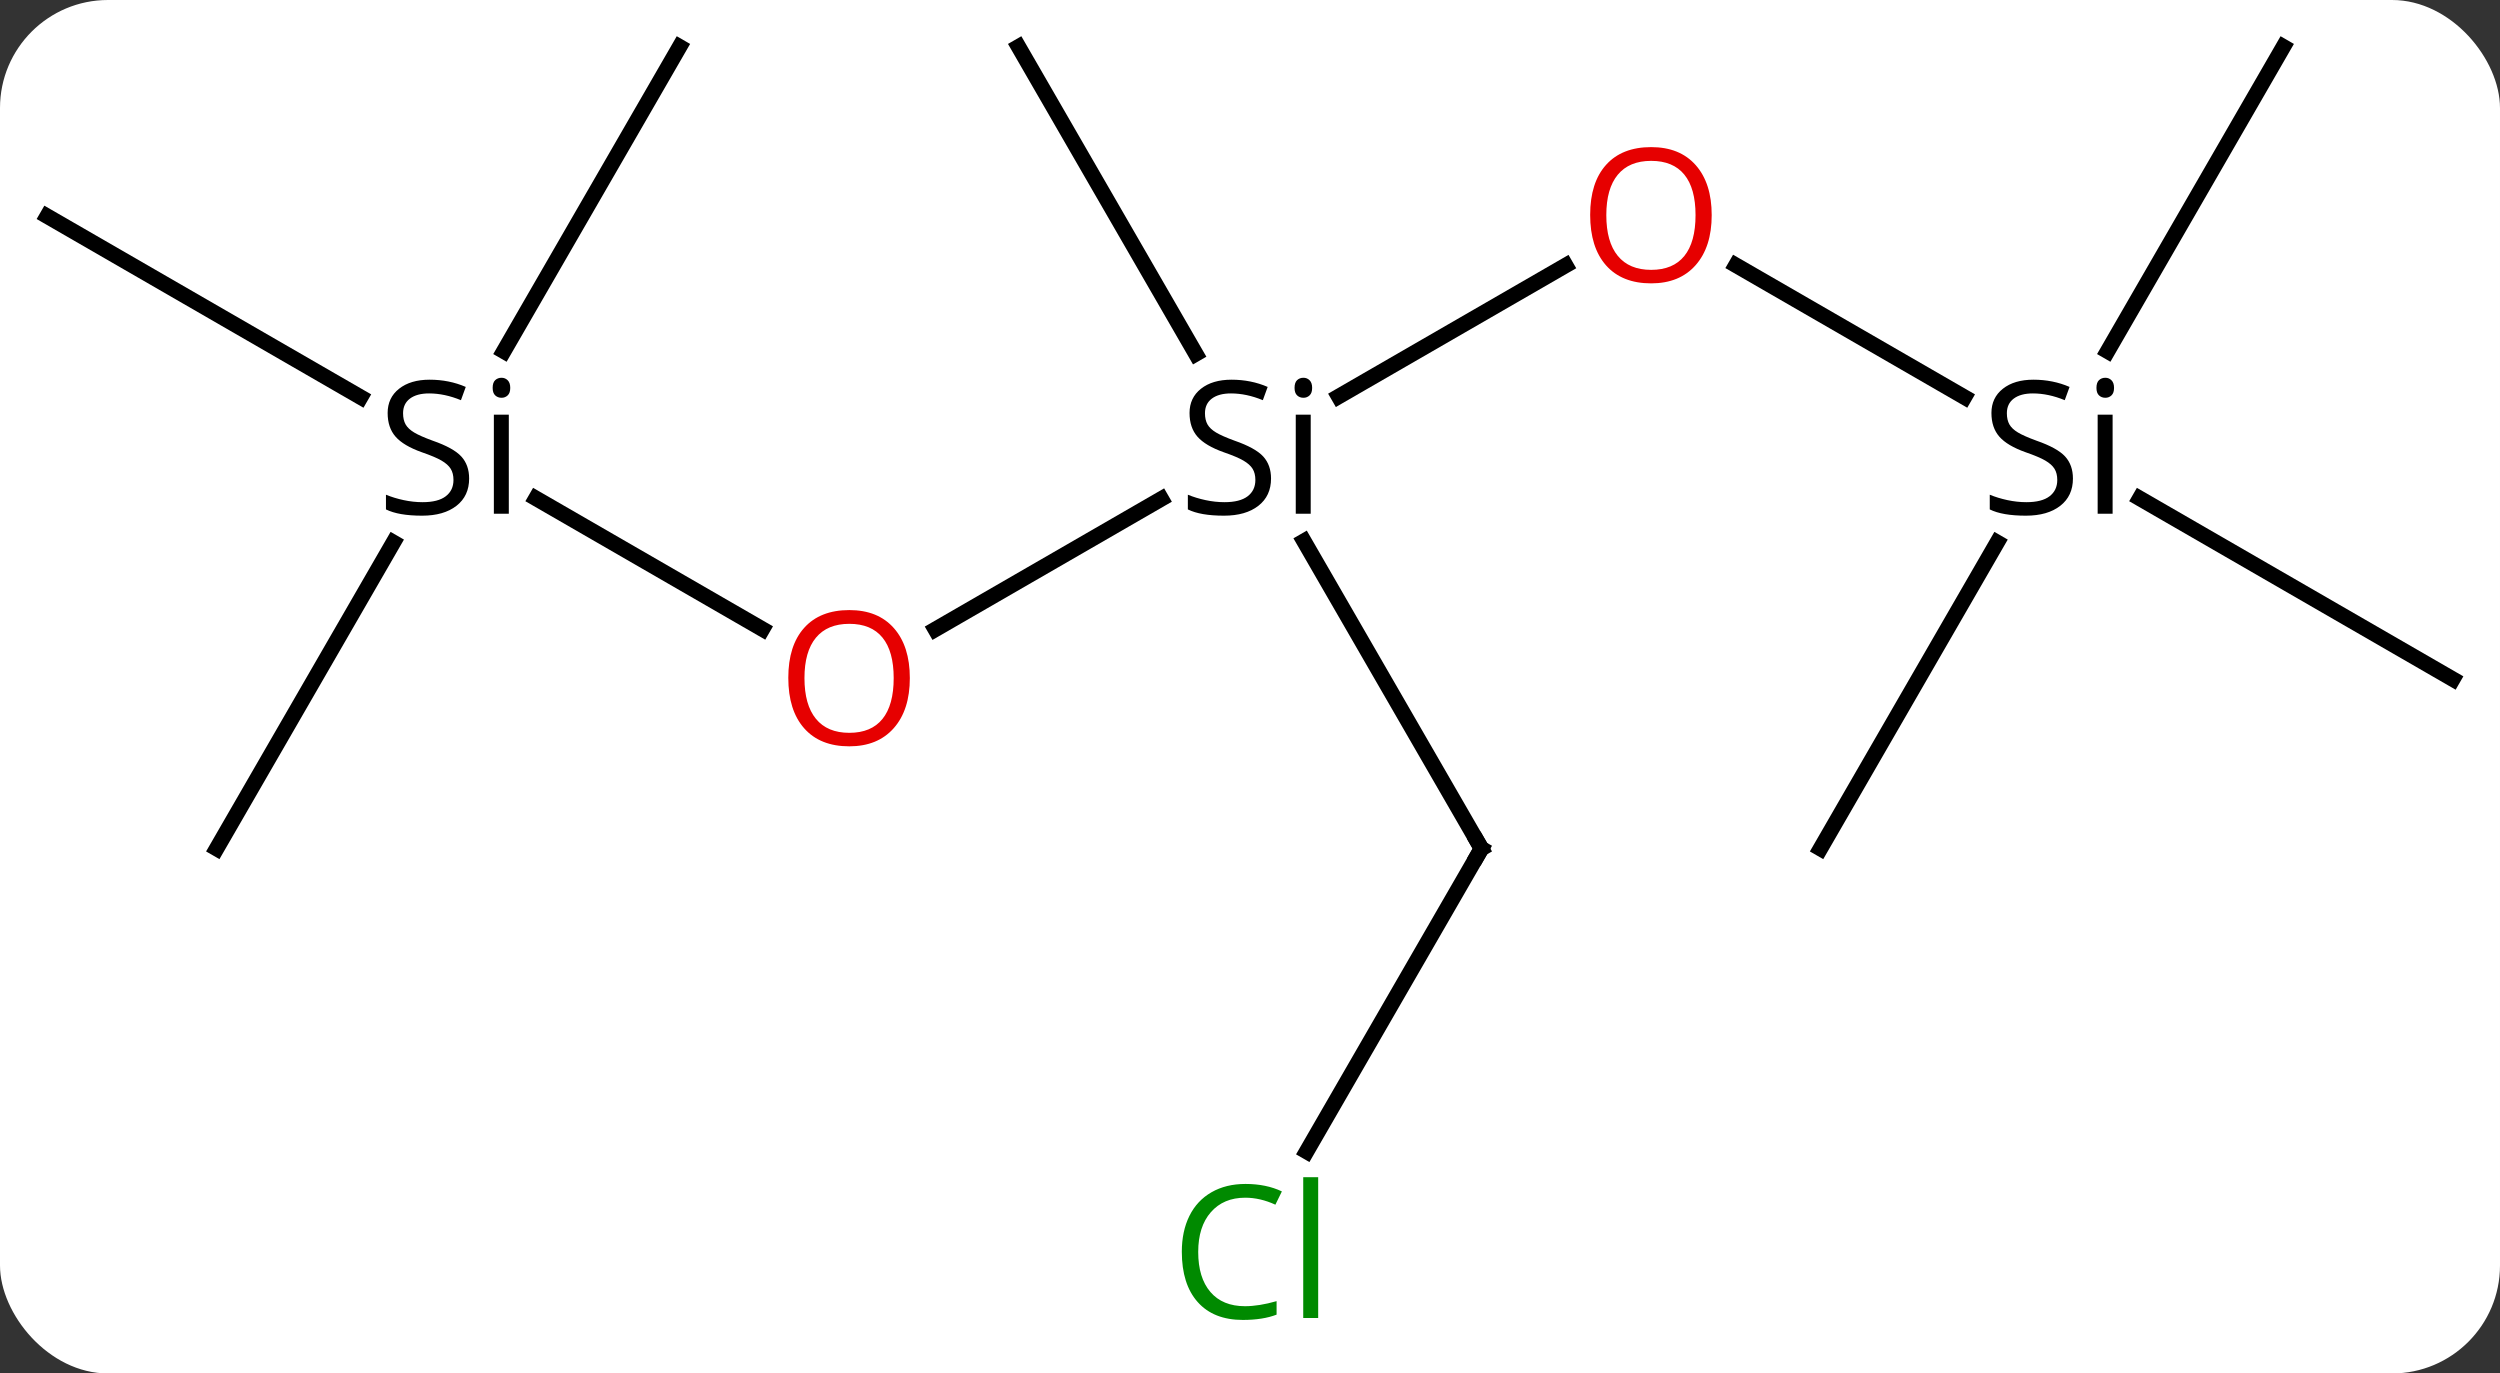<svg width="162" viewBox="0 0 162 89" style="fill-opacity:1; color-rendering:auto; color-interpolation:auto; text-rendering:auto; stroke:black; stroke-linecap:square; stroke-miterlimit:10; shape-rendering:auto; stroke-opacity:1; fill:black; stroke-dasharray:none; font-weight:normal; stroke-width:1; font-family:'Open Sans'; font-style:normal; stroke-linejoin:miter; font-size:12; stroke-dashoffset:0; image-rendering:auto;" height="89" class="cas-substance-image" xmlns:xlink="http://www.w3.org/1999/xlink" xmlns="http://www.w3.org/2000/svg"><rect x="0" y="0" width="162" height="89" fill="#333333" stroke="none"/><svg class="cas-substance-single-component"><rect y="0" x="0" width="162" stroke="none" ry="7" rx="7" height="89" fill="white" class="cas-substance-group"/><svg y="0" x="0" width="162" viewBox="0 0 162 89" style="fill:black;" height="89" class="cas-substance-single-component-image"><svg><g><g transform="translate(81,42)" style="text-rendering:geometricPrecision; color-rendering:optimizeQuality; color-interpolation:linearRGB; stroke-linecap:butt; image-rendering:optimizeQuality;"><line y2="-1.216" y1="-9.672" x2="-20.392" x1="-5.747" style="fill:none;"/><line y2="-24.801" y1="-16.307" x2="20.457" x1="5.745" style="fill:none;"/><line y2="12.99" y1="-6.934" x2="15" x1="3.497" style="fill:none;"/><line y2="-38.97" y1="-19.068" x2="-15" x1="-3.51" style="fill:none;"/><line y2="-9.705" y1="-1.231" x2="-46.273" x1="-31.594" style="fill:none;"/><line y2="-16.262" y1="-24.812" x2="46.296" x1="31.486" style="fill:none;"/><line y2="32.619" y1="12.99" x2="3.667" x1="15" style="fill:none;"/><line y2="-27.99" y1="-16.262" x2="-77.943" x1="-57.63" style="fill:none;"/><line y2="12.99" y1="-6.852" x2="-66.963" x1="-55.507" style="fill:none;"/><line y2="-38.97" y1="-19.24" x2="-36.963" x1="-48.355" style="fill:none;"/><line y2="2.01" y1="-9.705" x2="77.943" x1="57.653" style="fill:none;"/><line y2="-38.97" y1="-19.24" x2="66.963" x1="55.572" style="fill:none;"/><line y2="12.99" y1="-6.852" x2="36.963" x1="48.419" style="fill:none;"/><path style="stroke-linecap:square; stroke:none;" d="M1.363 -10.99 Q1.363 -9.865 0.543 -9.224 Q-0.277 -8.584 -1.684 -8.584 Q-3.215 -8.584 -4.027 -8.99 L-4.027 -9.943 Q-3.496 -9.724 -2.879 -9.592 Q-2.262 -9.459 -1.652 -9.459 Q-0.652 -9.459 -0.152 -9.842 Q0.348 -10.224 0.348 -10.896 Q0.348 -11.334 0.168 -11.623 Q-0.012 -11.912 -0.426 -12.154 Q-0.84 -12.396 -1.699 -12.693 Q-2.887 -13.115 -3.402 -13.701 Q-3.918 -14.287 -3.918 -15.24 Q-3.918 -16.224 -3.176 -16.81 Q-2.434 -17.396 -1.199 -17.396 Q0.066 -17.396 1.145 -16.927 L0.832 -16.068 Q-0.231 -16.506 -1.23 -16.506 Q-2.027 -16.506 -2.473 -16.17 Q-2.918 -15.834 -2.918 -15.224 Q-2.918 -14.787 -2.754 -14.498 Q-2.59 -14.209 -2.199 -13.974 Q-1.809 -13.74 -0.996 -13.443 Q0.348 -12.974 0.856 -12.42 Q1.363 -11.865 1.363 -10.99 ZM3.934 -8.709 L2.965 -8.709 L2.965 -15.131 L3.934 -15.131 L3.934 -8.709 ZM2.887 -16.865 Q2.887 -17.209 3.051 -17.365 Q3.215 -17.521 3.465 -17.521 Q3.699 -17.521 3.863 -17.357 Q4.027 -17.193 4.027 -16.865 Q4.027 -16.537 3.863 -16.381 Q3.699 -16.224 3.465 -16.224 Q3.215 -16.224 3.051 -16.381 Q2.887 -16.537 2.887 -16.865 Z"/></g><g transform="translate(81,42)" style="fill:rgb(230,0,0); text-rendering:geometricPrecision; color-rendering:optimizeQuality; image-rendering:optimizeQuality; font-family:'Open Sans'; stroke:rgb(230,0,0); color-interpolation:linearRGB;"><path style="stroke:none;" d="M-22.043 1.94 Q-22.043 4.002 -23.082 5.182 Q-24.121 6.362 -25.964 6.362 Q-27.855 6.362 -28.886 5.197 Q-29.918 4.033 -29.918 1.924 Q-29.918 -0.17 -28.886 -1.318 Q-27.855 -2.467 -25.964 -2.467 Q-24.105 -2.467 -23.074 -1.295 Q-22.043 -0.123 -22.043 1.94 ZM-28.871 1.94 Q-28.871 3.674 -28.128 4.58 Q-27.386 5.487 -25.964 5.487 Q-24.543 5.487 -23.816 4.588 Q-23.089 3.69 -23.089 1.94 Q-23.089 0.205 -23.816 -0.685 Q-24.543 -1.576 -25.964 -1.576 Q-27.386 -1.576 -28.128 -0.677 Q-28.871 0.221 -28.871 1.94 Z"/><path style="stroke:none;" d="M29.918 -28.06 Q29.918 -25.998 28.878 -24.818 Q27.839 -23.638 25.996 -23.638 Q24.105 -23.638 23.074 -24.802 Q22.043 -25.967 22.043 -28.076 Q22.043 -30.17 23.074 -31.318 Q24.105 -32.467 25.996 -32.467 Q27.855 -32.467 28.886 -31.295 Q29.918 -30.123 29.918 -28.06 ZM23.089 -28.06 Q23.089 -26.326 23.832 -25.42 Q24.574 -24.513 25.996 -24.513 Q27.418 -24.513 28.144 -25.412 Q28.871 -26.31 28.871 -28.06 Q28.871 -29.795 28.144 -30.685 Q27.418 -31.576 25.996 -31.576 Q24.574 -31.576 23.832 -30.677 Q23.089 -29.779 23.089 -28.06 Z"/></g><g transform="translate(81,42)" style="stroke-linecap:butt; text-rendering:geometricPrecision; color-rendering:optimizeQuality; image-rendering:optimizeQuality; font-family:'Open Sans'; color-interpolation:linearRGB; stroke-miterlimit:5;"><path style="fill:none;" d="M14.75 12.557 L15 12.99 L14.75 13.423"/><path style="stroke:none;" d="M-50.6 -10.99 Q-50.6 -9.865 -51.42 -9.224 Q-52.24 -8.584 -53.647 -8.584 Q-55.178 -8.584 -55.99 -8.99 L-55.99 -9.943 Q-55.459 -9.724 -54.842 -9.592 Q-54.225 -9.459 -53.615 -9.459 Q-52.615 -9.459 -52.115 -9.842 Q-51.615 -10.224 -51.615 -10.896 Q-51.615 -11.334 -51.795 -11.623 Q-51.975 -11.912 -52.389 -12.154 Q-52.803 -12.396 -53.662 -12.693 Q-54.85 -13.115 -55.365 -13.701 Q-55.881 -14.287 -55.881 -15.24 Q-55.881 -16.224 -55.139 -16.81 Q-54.397 -17.396 -53.162 -17.396 Q-51.897 -17.396 -50.819 -16.927 L-51.131 -16.068 Q-52.194 -16.506 -53.194 -16.506 Q-53.99 -16.506 -54.436 -16.17 Q-54.881 -15.834 -54.881 -15.224 Q-54.881 -14.787 -54.717 -14.498 Q-54.553 -14.209 -54.162 -13.974 Q-53.772 -13.74 -52.959 -13.443 Q-51.615 -12.974 -51.108 -12.42 Q-50.6 -11.865 -50.6 -10.99 ZM-48.029 -8.709 L-48.998 -8.709 L-48.998 -15.131 L-48.029 -15.131 L-48.029 -8.709 ZM-49.076 -16.865 Q-49.076 -17.209 -48.912 -17.365 Q-48.748 -17.521 -48.498 -17.521 Q-48.264 -17.521 -48.1 -17.357 Q-47.936 -17.193 -47.936 -16.865 Q-47.936 -16.537 -48.1 -16.381 Q-48.264 -16.224 -48.498 -16.224 Q-48.748 -16.224 -48.912 -16.381 Q-49.076 -16.537 -49.076 -16.865 Z"/><path style="stroke:none;" d="M53.326 -10.99 Q53.326 -9.865 52.506 -9.224 Q51.686 -8.584 50.279 -8.584 Q48.748 -8.584 47.936 -8.99 L47.936 -9.943 Q48.467 -9.724 49.084 -9.592 Q49.701 -9.459 50.311 -9.459 Q51.311 -9.459 51.811 -9.842 Q52.311 -10.224 52.311 -10.896 Q52.311 -11.334 52.131 -11.623 Q51.951 -11.912 51.537 -12.154 Q51.123 -12.396 50.264 -12.693 Q49.076 -13.115 48.561 -13.701 Q48.045 -14.287 48.045 -15.24 Q48.045 -16.224 48.787 -16.81 Q49.529 -17.396 50.764 -17.396 Q52.029 -17.396 53.108 -16.927 L52.795 -16.068 Q51.733 -16.506 50.733 -16.506 Q49.936 -16.506 49.49 -16.17 Q49.045 -15.834 49.045 -15.224 Q49.045 -14.787 49.209 -14.498 Q49.373 -14.209 49.764 -13.974 Q50.154 -13.74 50.967 -13.443 Q52.311 -12.974 52.819 -12.42 Q53.326 -11.865 53.326 -10.99 ZM55.897 -8.709 L54.928 -8.709 L54.928 -15.131 L55.897 -15.131 L55.897 -8.709 ZM54.85 -16.865 Q54.85 -17.209 55.014 -17.365 Q55.178 -17.521 55.428 -17.521 Q55.662 -17.521 55.826 -17.357 Q55.99 -17.193 55.99 -16.865 Q55.99 -16.537 55.826 -16.381 Q55.662 -16.224 55.428 -16.224 Q55.178 -16.224 55.014 -16.381 Q54.85 -16.537 54.85 -16.865 Z"/><path style="fill:rgb(0,138,0); stroke:none;" d="M-0.309 35.611 Q-1.715 35.611 -2.535 36.548 Q-3.356 37.486 -3.356 39.126 Q-3.356 40.798 -2.566 41.72 Q-1.777 42.642 -0.324 42.642 Q0.582 42.642 1.723 42.314 L1.723 43.189 Q0.832 43.532 -0.465 43.532 Q-2.356 43.532 -3.387 42.376 Q-4.418 41.22 -4.418 39.111 Q-4.418 37.782 -3.926 36.79 Q-3.434 35.798 -2.496 35.259 Q-1.559 34.72 -0.293 34.72 Q1.051 34.72 2.066 35.204 L1.645 36.064 Q0.66 35.611 -0.309 35.611 ZM4.418 43.407 L3.449 43.407 L3.449 34.282 L4.418 34.282 L4.418 43.407 Z"/></g></g></svg></svg></svg></svg>
